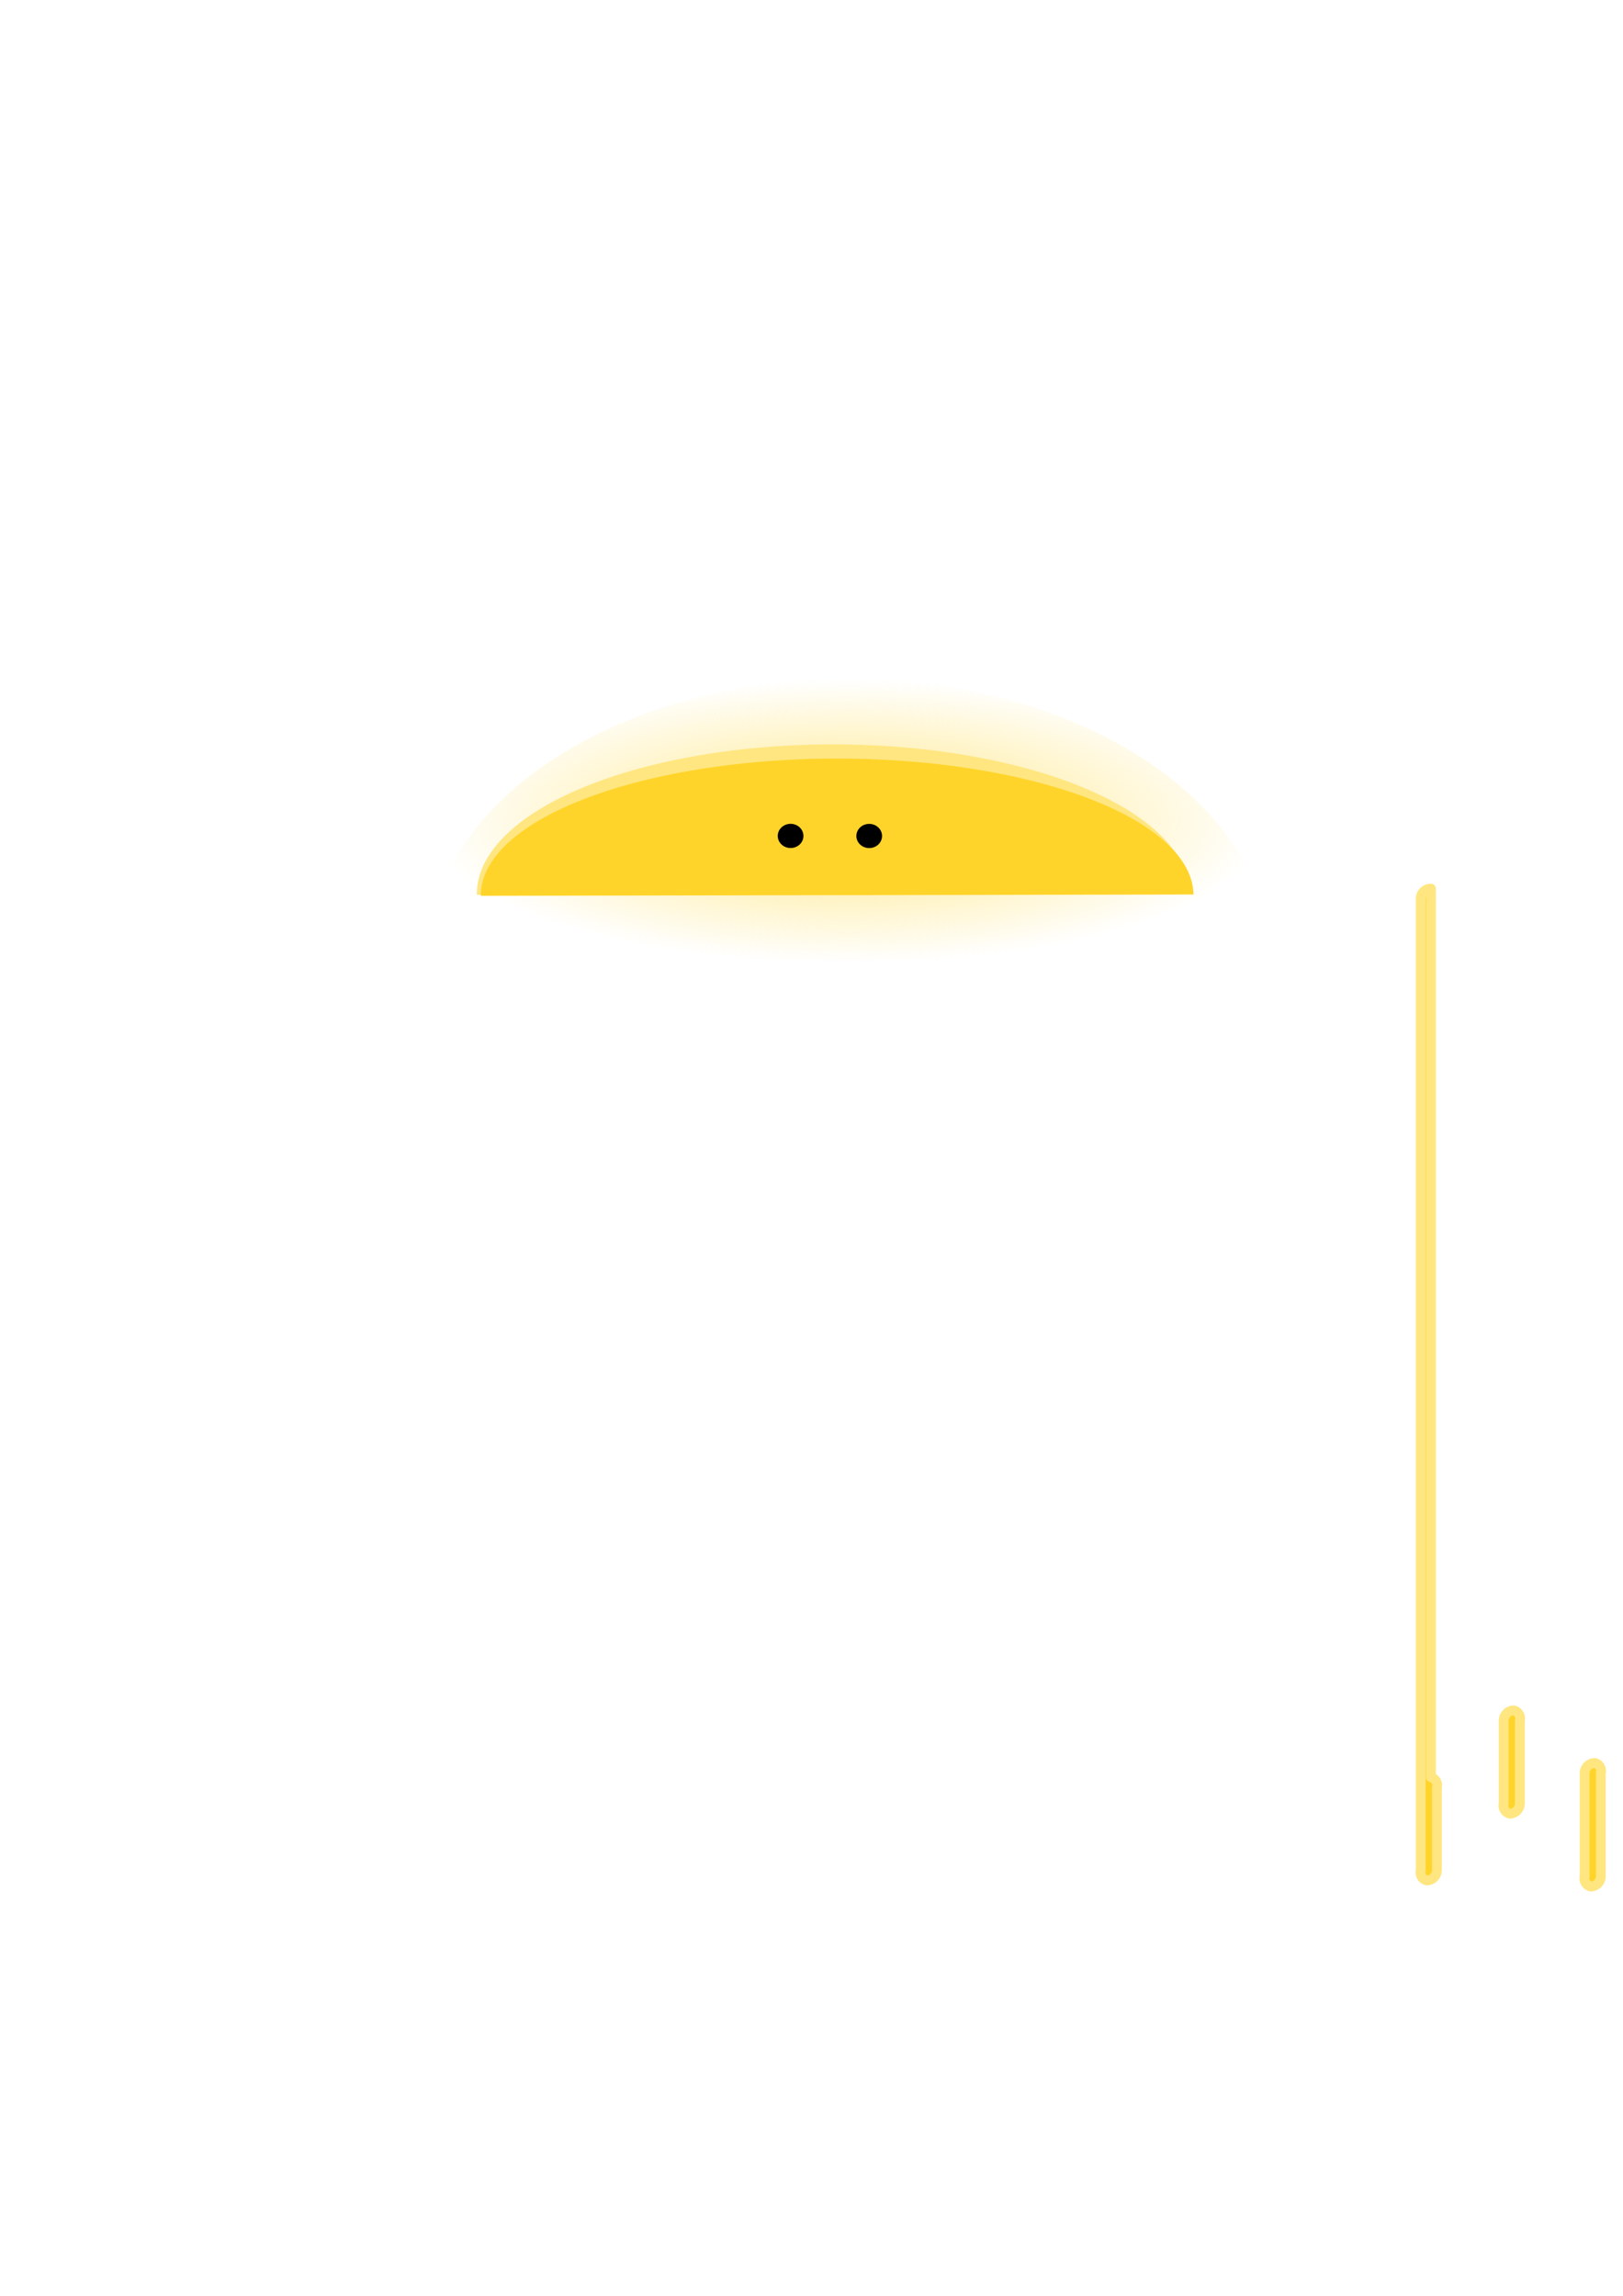 <?xml version="1.0" encoding="UTF-8" standalone="no"?>
<!-- Created with Inkscape (http://www.inkscape.org/) -->

<svg
   width="210mm"
   height="297mm"
   viewBox="0 0 210 297"
   version="1.1"
   id="svg5"
   inkscape:version="1.1 (c68e22c387, 2021-05-23)"
   sodipodi:docname="aliens_2.svg"
   xmlns:inkscape="http://www.inkscape.org/namespaces/inkscape"
   xmlns:sodipodi="http://sodipodi.sourceforge.net/DTD/sodipodi-0.dtd"
   xmlns:xlink="http://www.w3.org/1999/xlink"
   xmlns="http://www.w3.org/2000/svg"
   xmlns:svg="http://www.w3.org/2000/svg">
  <sodipodi:namedview
     id="namedview7"
     pagecolor="#ffffff"
     bordercolor="#666666"
     borderopacity="1.0"
     inkscape:pageshadow="2"
     inkscape:pageopacity="0.0"
     inkscape:pagecheckerboard="0"
     inkscape:document-units="mm"
     showgrid="false"
     inkscape:zoom="0.2526012"
     inkscape:cx="766.02961"
     inkscape:cy="-480.99534"
     inkscape:window-width="1920"
     inkscape:window-height="991"
     inkscape:window-x="-9"
     inkscape:window-y="-9"
     inkscape:window-maximized="1"
     inkscape:current-layer="layer1" />
  <defs
     id="defs2">
    <inkscape:path-effect
       effect="fillet_chamfer"
       id="path-effect3228"
       is_visible="true"
       lpeversion="1"
       satellites_param="F,0,0,1,0,1.323,0,1 @ F,0,0,1,0,1.323,0,1 @ F,0,0,1,0,1.323,0,1 @ F,0,0,1,0,1.323,0,1"
       unit="px"
       method="auto"
       mode="F"
       radius="5"
       chamfer_steps="1"
       flexible="false"
       use_knot_distance="true"
       apply_no_radius="true"
       apply_with_radius="true"
       only_selected="false"
       hide_knots="false" />
    <inkscape:path-effect
       effect="fillet_chamfer"
       id="path-effect3209"
       is_visible="true"
       lpeversion="1"
       satellites_param="F,0,0,1,0,1.323,0,1 @ F,0,0,1,0,1.323,0,1 @ F,0,0,1,0,1.323,0,1 @ F,0,0,1,0,1.323,0,1"
       unit="px"
       method="auto"
       mode="F"
       radius="5"
       chamfer_steps="1"
       flexible="false"
       use_knot_distance="true"
       apply_no_radius="true"
       apply_with_radius="true"
       only_selected="false"
       hide_knots="false" />
    <inkscape:path-effect
       effect="fillet_chamfer"
       id="path-effect3190"
       is_visible="true"
       lpeversion="1"
       satellites_param="F,0,0,1,0,1.323,0,1 @ F,0,0,1,0,1.323,0,1 @ F,0,0,1,0,1.323,0,1 @ F,0,0,1,0,1.323,0,1"
       unit="px"
       method="auto"
       mode="F"
       radius="5"
       chamfer_steps="1"
       flexible="false"
       use_knot_distance="true"
       apply_no_radius="true"
       apply_with_radius="true"
       only_selected="false"
       hide_knots="false" />
    <inkscape:path-effect
       effect="fillet_chamfer"
       id="path-effect3171"
       is_visible="true"
       lpeversion="1"
       satellites_param="F,0,0,1,0,1.323,0,1 @ F,0,0,1,0,1.323,0,1 @ F,0,0,1,0,1.323,0,1 @ F,0,0,1,0,1.323,0,1"
       unit="px"
       method="auto"
       mode="F"
       radius="5"
       chamfer_steps="1"
       flexible="false"
       use_knot_distance="true"
       apply_no_radius="true"
       apply_with_radius="true"
       only_selected="false"
       hide_knots="false" />
    <inkscape:path-effect
       effect="fillet_chamfer"
       id="path-effect3152"
       is_visible="true"
       lpeversion="1"
       satellites_param="F,0,0,1,0,1.323,0,1 @ F,0,0,1,0,1.323,0,1 @ F,0,0,1,0,1.323,0,1 @ F,0,0,1,0,1.323,0,1"
       unit="px"
       method="auto"
       mode="F"
       radius="5"
       chamfer_steps="1"
       flexible="false"
       use_knot_distance="true"
       apply_no_radius="true"
       apply_with_radius="true"
       only_selected="false"
       hide_knots="false" />
    <inkscape:path-effect
       effect="fillet_chamfer"
       id="path-effect1462"
       is_visible="true"
       lpeversion="1"
       satellites_param="F,0,0,1,0,1.323,0,1 @ F,0,0,1,0,1.323,0,1 @ F,0,0,1,0,1.323,0,1 @ F,0,0,1,0,1.323,0,1"
       unit="px"
       method="auto"
       mode="F"
       radius="5"
       chamfer_steps="1"
       flexible="false"
       use_knot_distance="true"
       apply_no_radius="true"
       apply_with_radius="true"
       only_selected="false"
       hide_knots="false" />
    <linearGradient
       inkscape:collect="always"
       id="linearGradient1433">
      <stop
         style="stop-color:#ffe680;stop-opacity:1;"
         offset="0"
         id="stop1429" />
      <stop
         style="stop-color:#ffe680;stop-opacity:0;"
         offset="1"
         id="stop1431" />
    </linearGradient>
    <radialGradient
       inkscape:collect="always"
       xlink:href="#linearGradient1433"
       id="radialGradient1435"
       cx="108.319"
       cy="104.21"
       fx="108.319"
       fy="104.21"
       r="46.105"
       gradientTransform="matrix(1.186,0,0,0.399,-18.715,64.642)"
       gradientUnits="userSpaceOnUse" />
  </defs>
  <g
     inkscape:groupmode="layer"
     id="layer4"
     inkscape:label="Layer -3" />
  <g
     inkscape:groupmode="layer"
     id="layer3"
     inkscape:label="Layer -2" />
  <g
     inkscape:groupmode="layer"
     id="layer2"
     inkscape:label="Layer -1" />
  <g
     inkscape:label="Layer 1"
     inkscape:groupmode="layer"
     id="layer1">
    <g
       id="g867"
       inkscape:export-filename="C:\Users\Gar-m\Desktop\unity_vectors\alien_2\alien_two.png"
       inkscape:export-xdpi="96"
       inkscape:export-ydpi="96">
      <g
         id="g954"
         inkscape:export-filename="C:\Users\Gar-m\Desktop\unity_vectors\alien_2\two.png"
         inkscape:export-xdpi="96"
         inkscape:export-ydpi="96">
        <path
           style="fill:#ffd42a;fill-opacity:1;stroke:#ffe680;stroke-width:1.269;stroke-linecap:round;stroke-linejoin:round;stroke-miterlimit:4;stroke-dasharray:none;stroke-opacity:1;paint-order:stroke fill markers"
           id="rect1460"
           width="2.095"
           height="13.355"
           x="91.912"
           y="114.956"
           inkscape:path-effect="#path-effect1462"
           d="m 93.235,114.956 a 1.083,1.083 59.734 0 1 0.772,1.323 v 10.709 a 1.323,1.323 135 0 1 -1.323,1.323 1.083,1.083 59.734 0 1 -0.772,-1.323 V 116.279 a 1.323,1.323 135 0 1 1.323,-1.323 z"
           sodipodi:type="rect" />
        <path
           style="fill:#ffd42a;fill-opacity:1;stroke:#ffe680;stroke-width:1.269;stroke-linecap:round;stroke-linejoin:round;stroke-miterlimit:4;stroke-dasharray:none;stroke-opacity:1;paint-order:stroke fill markers"
           id="rect1460-3"
           width="2.095"
           height="13.355"
           x="97.281"
           y="110.635"
           inkscape:path-effect="#path-effect3152"
           sodipodi:type="rect"
           d="m 98.603,110.635 a 1.083,1.083 59.734 0 1 0.772,1.323 v 10.709 a 1.323,1.323 135 0 1 -1.323,1.323 1.083,1.083 59.734 0 1 -0.772,-1.323 v -10.709 a 1.323,1.323 135 0 1 1.323,-1.323 z" />
        <path
           style="fill:#ffd42a;fill-opacity:1;stroke:#ffe680;stroke-width:1.269;stroke-linecap:round;stroke-linejoin:round;stroke-miterlimit:4;stroke-dasharray:none;stroke-opacity:1;paint-order:stroke fill markers"
           id="rect1460-5"
           width="2.095"
           height="15.978"
           x="102.518"
           y="114.035"
           inkscape:path-effect="#path-effect3171"
           sodipodi:type="rect"
           d="m 103.841,114.035 a 1.083,1.083 59.734 0 1 0.772,1.323 l 0,13.332 a 1.323,1.323 135 0 1 -1.323,1.323 1.083,1.083 59.734 0 1 -0.772,-1.323 v -13.332 a 1.323,1.323 135 0 1 1.323,-1.323 z" />
        <path
           style="fill:#ffd42a;fill-opacity:1;stroke:#ffe680;stroke-width:1.269;stroke-linecap:round;stroke-linejoin:round;stroke-miterlimit:4;stroke-dasharray:none;stroke-opacity:1;paint-order:stroke fill markers"
           id="rect1460-7"
           width="2.095"
           height="13.355"
           x="106.707"
           y="105.791"
           inkscape:path-effect="#path-effect3190"
           sodipodi:type="rect"
           d="m 108.03,105.791 a 1.083,1.083 59.734 0 1 0.772,1.323 v 10.709 a 1.323,1.323 135 0 1 -1.323,1.323 1.083,1.083 59.734 0 1 -0.772,-1.323 v -10.709 a 1.323,1.323 135 0 1 1.323,-1.323 z" />
        <path
           style="fill:#ffd42a;fill-opacity:1;stroke:#ffe680;stroke-width:1.269;stroke-linecap:round;stroke-linejoin:round;stroke-miterlimit:4;stroke-dasharray:none;stroke-opacity:1;paint-order:stroke fill markers"
           id="rect1460-0"
           width="2.095"
           height="13.355"
           x="112.599"
           y="112.337"
           inkscape:path-effect="#path-effect3209"
           sodipodi:type="rect"
           d="m 113.922,112.337 a 1.083,1.083 59.734 0 1 0.772,1.323 v 10.709 a 1.323,1.323 135 0 1 -1.323,1.323 1.083,1.083 59.734 0 1 -0.772,-1.323 v -10.709 a 1.323,1.323 135 0 1 1.323,-1.323 z" />
        <path
           style="fill:#ffd42a;fill-opacity:1;stroke:#ffe680;stroke-width:1.269;stroke-linecap:round;stroke-linejoin:round;stroke-miterlimit:4;stroke-dasharray:none;stroke-opacity:1;paint-order:stroke fill markers"
           id="rect1460-6"
           width="2.095"
           height="13.355"
           x="119.015"
           y="114.17"
           inkscape:path-effect="#path-effect3228"
           sodipodi:type="rect"
           d="m 120.338,114.17 a 1.083,1.083 59.734 0 1 0.772,1.323 v 10.709 a 1.323,1.323 135 0 1 -1.323,1.323 1.083,1.083 59.734 0 1 -0.772,-1.323 v -10.709 a 1.323,1.323 135 0 1 1.323,-1.323 z" />
      </g>
      <g
         id="g3238"
         inkscape:export-filename="C:\Users\Gar-m\Desktop\unity_vectors\alien_2\one.png"
         inkscape:export-xdpi="96"
         inkscape:export-ydpi="96">
        <path
           style="fill:url(#radialGradient1435);fill-opacity:1;stroke:none;stroke-width:11.221;stroke-linecap:round;stroke-linejoin:round;stroke-opacity:1;paint-order:stroke fill markers"
           id="path846-4-0"
           sodipodi:type="arc"
           sodipodi:cx="109.80544"
           sodipodi:cy="124.43067"
           sodipodi:rx="54.703999"
           sodipodi:ry="36.626705"
           sodipodi:start="3.1380511"
           sodipodi:end="6.2771732"
           sodipodi:arc-type="arc"
           sodipodi:open="true"
           d="M 55.102,124.56 A 54.704,36.627 0 0 1 109.544,87.804 54.704,36.627 0 0 1 164.508,124.21" />
        <path
           style="fill:#ffe680;stroke:none;stroke-width:11.221;stroke-linecap:round;stroke-linejoin:round;stroke-opacity:1;paint-order:stroke fill markers"
           id="path846-4"
           sodipodi:type="arc"
           sodipodi:cx="107.7961"
           sodipodi:cy="115.69215"
           sodipodi:rx="46.105362"
           sodipodi:ry="19.38924"
           sodipodi:start="3.1380511"
           sodipodi:end="6.2771732"
           sodipodi:arc-type="arc"
           sodipodi:open="true"
           d="M 61.691,115.761 A 46.105,19.389 0 0 1 107.576,96.303 46.105,19.389 0 0 1 153.901,115.576" />
        <path
           style="fill:#ffd42a;stroke:none;stroke-width:11.221;stroke-linecap:round;stroke-linejoin:round;stroke-opacity:1;paint-order:stroke fill markers"
           id="path846"
           sodipodi:type="arc"
           sodipodi:cx="108.31982"
           sodipodi:cy="115.82433"
           sodipodi:rx="46.105362"
           sodipodi:ry="17.688414"
           sodipodi:start="3.1380511"
           sodipodi:end="6.2771732"
           sodipodi:arc-type="arc"
           d="M 62.215,115.887 A 46.105,17.688 0 0 1 108.1,98.136 46.105,17.688 0 0 1 154.424,115.718"
           sodipodi:open="true" />
        <path
           style="fill:#000000;stroke:none;stroke-width:11.221;stroke-linecap:round;stroke-linejoin:round;stroke-opacity:1;paint-order:stroke fill markers"
           id="path1285"
           sodipodi:type="arc"
           sodipodi:cx="102.29643"
           sodipodi:cy="108.14078"
           sodipodi:rx="1.6614755"
           sodipodi:ry="1.564263"
           sodipodi:start="6.2598525"
           sodipodi:end="6.231587"
           sodipodi:arc-type="arc"
           d="m 103.957,108.104 a 1.661,1.564 0 0 1 -1.611,1.6 1.661,1.564 0 0 1 -1.711,-1.505 1.661,1.564 0 0 1 1.586,-1.621 1.661,1.564 0 0 1 1.733,1.482"
           sodipodi:open="true" />
        <path
           style="fill:#000000;stroke:none;stroke-width:11.221;stroke-linecap:round;stroke-linejoin:round;stroke-opacity:1;paint-order:stroke fill markers"
           id="path1285-7"
           sodipodi:type="arc"
           sodipodi:cx="112.46833"
           sodipodi:cy="108.14767"
           sodipodi:rx="1.6614755"
           sodipodi:ry="1.564263"
           sodipodi:start="6.2598525"
           sodipodi:end="6.231587"
           sodipodi:arc-type="arc"
           sodipodi:open="true"
           d="m 114.129,108.111 a 1.661,1.564 0 0 1 -1.611,1.6 1.661,1.564 0 0 1 -1.711,-1.505 1.661,1.564 0 0 1 1.586,-1.621 1.661,1.564 0 0 1 1.733,1.482" />
      </g>
    </g>
  </g>
</svg>
